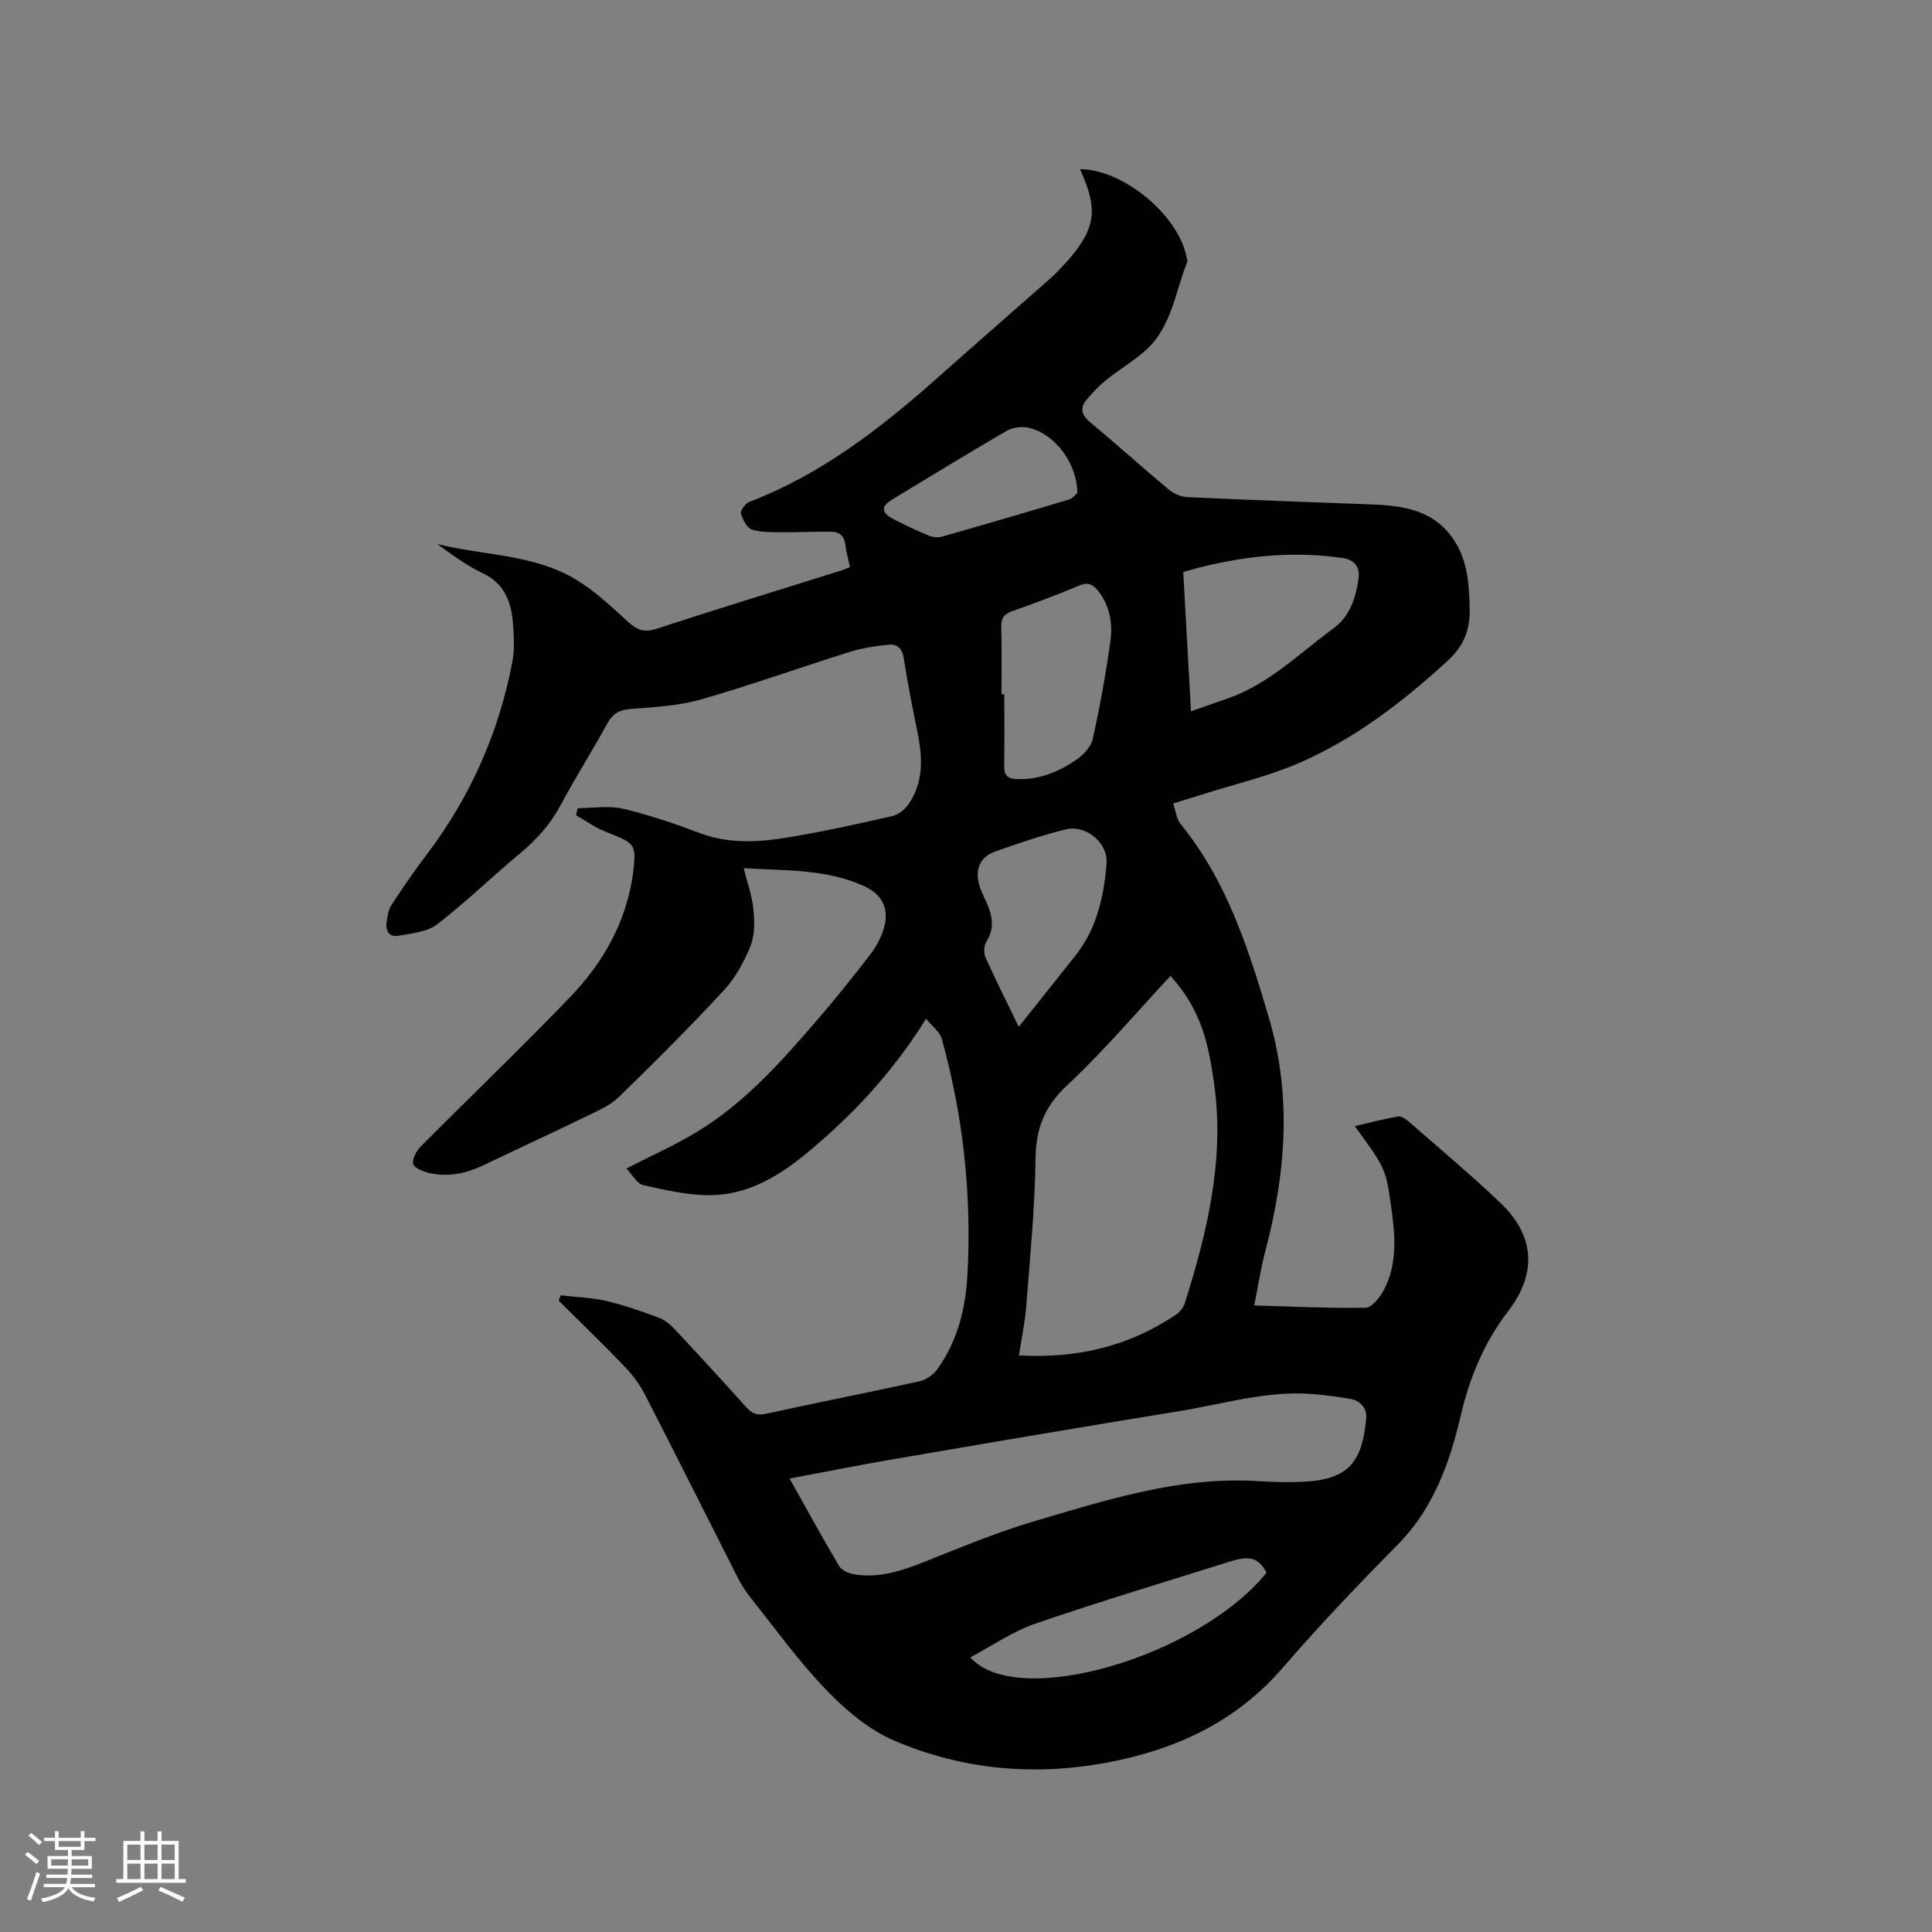 <svg enable-background="new 0 0 400 400" viewBox="0 0 400 400" xmlns="http://www.w3.org/2000/svg"><rect x="0" y="0" width="400" height="400" fill="#808080" stroke="none"/><path d="m242.89 166.35c.54 1.55.67 3.17 1.52 4.22 9.61 11.81 14.1 25.9 18.31 40.18 4.78 16.22 3.48 32.24-.75 48.28-.94 3.57-1.49 7.24-2.3 11.25 7.82.22 15.43.59 23.03.48 1.26-.02 2.86-1.97 3.65-3.39 3.11-5.61 2.49-11.72 1.65-17.72-1.11-7.85-1.24-7.83-7.5-16.5 3.1-.72 6.01-1.48 8.96-2 .65-.11 1.58.51 2.17 1.03 6.38 5.58 12.9 11.03 19.03 16.88 7.12 6.8 7.59 14.62 1.56 22.45-5.03 6.52-8 13.88-9.85 21.81-.74 3.19-1.61 6.37-2.72 9.45-2.28 6.31-5.36 12.07-10.21 16.98-8.2 8.29-16.26 16.74-23.88 25.56-9.73 11.27-22.23 16.98-36.44 19.63-15.06 2.81-29.9 1.45-43.93-4.54-5.27-2.25-10.08-6.33-14.12-10.52-5.72-5.93-10.57-12.7-15.73-19.17-1.05-1.31-1.94-2.78-2.7-4.27-6.38-12.56-12.66-25.16-19.1-37.69-1.09-2.12-2.59-4.12-4.24-5.84-4.44-4.64-9.07-9.09-13.63-13.62.13-.37.27-.74.4-1.11 3.17.37 6.41.46 9.5 1.18 3.7.86 7.31 2.15 10.87 3.47 1.22.45 2.35 1.41 3.26 2.38 5 5.34 9.95 10.73 14.84 16.17 1.18 1.31 2.24 1.73 4.1 1.32 10.55-2.33 21.15-4.38 31.7-6.71 1.37-.3 2.89-1.35 3.72-2.5 4.15-5.77 5.85-12.5 6.23-19.42.93-16.63-.86-33.02-5.33-49.07-.38-1.38-1.89-2.44-3.23-4.08-6.88 11.06-14.97 19.68-24.12 27.35-5.96 5-12.49 9.09-20.46 9.18-4.66.05-9.39-1.05-13.98-2.09-1.32-.3-2.28-2.19-3.48-3.43 5.18-2.67 10.12-4.85 14.68-7.63 9.92-6.03 17.52-14.65 25.01-23.34 3.73-4.33 7.3-8.82 10.8-13.34 1.14-1.48 2.09-3.22 2.68-5 1.42-4.28-.05-7.41-4.11-9.23-7.77-3.5-16.1-3.11-24.78-3.64.75 3 1.73 5.67 2 8.41.25 2.52.34 5.35-.56 7.62-1.31 3.29-3.12 6.63-5.5 9.21-7.04 7.61-14.38 14.95-21.82 22.17-1.83 1.78-4.42 2.86-6.78 4.01-7.03 3.42-14.14 6.69-21.2 10.07-3.65 1.75-7.43 2.52-11.4 1.58-1.19-.29-3.02-1.05-3.17-1.85-.2-1.09.66-2.69 1.56-3.59 10.31-10.38 20.89-20.48 31.02-31.04 6.14-6.4 10.69-13.95 12.49-22.86.13-.62.26-1.25.34-1.88.89-6.93.86-6.85-5.62-9.42-2.14-.85-4.06-2.25-6.08-3.4.13-.49.25-.97.38-1.46 3.15 0 6.43-.57 9.41.13 5.42 1.27 10.74 3.11 15.97 5.07 6.13 2.29 12.33 1.83 18.5.8 7.1-1.18 14.14-2.74 21.15-4.34 1.27-.29 2.65-1.34 3.41-2.43 3.06-4.4 2.99-9.33 1.99-14.36-1.05-5.3-2.13-10.59-2.95-15.93-.31-2.03-1.38-2.95-3.1-2.78-2.71.26-5.45.67-8.04 1.48-10.3 3.22-20.46 6.88-30.83 9.85-4.62 1.32-9.59 1.6-14.43 1.96-2.4.18-3.82.9-4.98 3.03-3.1 5.67-6.58 11.13-9.62 16.83-2.14 4.02-5.02 7.22-8.49 10.1-5.79 4.8-11.19 10.09-17.14 14.66-2.05 1.58-5.22 1.83-7.94 2.35-1.82.35-2.77-.88-2.51-2.71.17-1.23.34-2.61.98-3.6 2.3-3.54 4.7-7.03 7.26-10.4 9.06-11.94 14.99-25.27 17.8-39.96.49-2.56.34-5.3.14-7.93-.34-4.5-1.73-8.34-6.34-10.51-3.31-1.55-6.3-3.79-9.32-5.98 9.64 2.38 19.99 2.07 28.74 7.37 3.92 2.37 7.35 5.62 10.76 8.74 1.84 1.68 3.34 2.25 5.85 1.43 12.68-4.14 25.43-8.05 38.16-12.04.59-.18 1.15-.44 1.92-.74-.35-1.62-.78-3.14-.97-4.68-.22-1.82-1.29-2.64-2.94-2.65-3.28-.03-6.56.14-9.83.11-2.2-.02-4.5.09-6.55-.55-1.05-.33-1.94-2.08-2.28-3.35-.16-.62.93-2.08 1.74-2.39 14.94-5.7 27.26-15.3 39.04-25.76 7.77-6.9 15.59-13.73 23.39-20.6.32-.28.63-.57.93-.87 8.74-8.84 9.06-12.84 5.09-21.65 8.94.03 20.43 9.53 22.06 18.24.06.31.26.68.16.93-2.53 6.28-3.21 13.48-8.62 18.33-2.51 2.25-5.48 3.99-8.12 6.11-1.47 1.18-2.79 2.58-4.02 4.02-1.52 1.76-1.24 3.22.66 4.79 5.47 4.53 10.73 9.31 16.19 13.86 1.04.87 2.56 1.56 3.89 1.62 12.59.59 25.19 1.04 37.79 1.5 6.37.23 12.58.93 16.83 6.53 3.4 4.47 3.76 9.72 3.86 15.09.09 4.37-1.18 7.67-4.6 10.81-9.3 8.51-19.2 16.13-30.77 21.14-6.47 2.8-13.46 4.41-20.21 6.56-1.82.55-3.62 1.11-5.81 1.8zm-.55 35.71c-7.09 7.6-13.83 15.57-21.41 22.65-4.67 4.36-6.45 8.89-6.53 15.14-.13 10.25-1.15 20.5-1.94 30.73-.25 3.2-.94 6.37-1.5 10.04 12.13.69 22.78-1.91 32.43-8.38.82-.55 1.62-1.49 1.91-2.41 4.66-14.84 8.3-29.81 6.05-45.59-1.08-7.59-2.45-15.01-9.01-22.18zm-78.86 104.06c3.79 6.76 6.93 12.52 10.28 18.15.52.88 1.98 1.5 3.1 1.68 5.1.83 9.8-.71 14.49-2.57 7.46-2.96 14.89-6.09 22.57-8.36 15.1-4.46 30.19-9.34 46.31-8.38 3.48.21 7 .32 10.48.08 9.02-.63 11.31-4.69 12.14-12.9.23-2.25-1.11-3.85-3.47-4.23-2.4-.39-4.82-.73-7.24-.94-9.57-.86-18.69 2.01-27.97 3.51-19.86 3.22-39.7 6.61-59.53 10.01-6.84 1.17-13.66 2.55-21.16 3.95zm83.1-158.85c3.3-1.16 5.47-1.93 7.64-2.68 8.51-2.96 14.78-9.32 21.83-14.47 3.49-2.55 4.67-6.4 5.23-10.44.33-2.38-.99-3.82-3.34-4.16-11.15-1.59-22.04-.27-32.96 2.9.53 9.48 1.04 18.82 1.6 28.85zm-39.23-3.53h.58c0 4.97.05 9.94-.02 14.92-.03 1.91.74 2.57 2.61 2.64 4.68.18 8.74-1.53 12.43-4.08 1.43-.99 2.95-2.66 3.31-4.27 1.47-6.69 2.71-13.46 3.64-20.25.49-3.57-.1-7.19-2.45-10.25-1.06-1.37-2.1-2.03-4.01-1.22-4.57 1.94-9.23 3.66-13.91 5.33-1.66.59-2.28 1.42-2.23 3.21.13 4.65.05 9.31.05 13.97zm3.57 68.85c4.16-5.22 7.99-10.01 11.79-14.82 4.38-5.54 5.83-12.15 6.39-18.93.36-4.36-4.28-8.18-8.53-7.11-4.91 1.23-9.72 2.87-14.5 4.56-3.07 1.09-4.19 3.52-3.39 6.73.3 1.22.9 2.37 1.43 3.52 1.29 2.79 1.95 5.5.12 8.41-.51.82-.61 2.32-.22 3.2 2.12 4.73 4.45 9.35 6.91 14.44zm51.31 113.01c-1.62-3.01-3.39-3.61-7.42-2.35-13.51 4.25-27.09 8.32-40.48 12.92-4.68 1.61-8.9 4.56-13.45 6.97 9.76 10.94 47.27-.15 61.35-17.54zm-39.18-223.53c-.05-6.26-4.72-12.33-10.18-13.53-1.38-.3-3.22-.04-4.44.66-7.97 4.63-15.83 9.44-23.71 14.22-2.33 1.41-2.29 2.72.19 4.01 2.44 1.27 4.94 2.45 7.47 3.5.79.33 1.87.4 2.7.16 8.75-2.49 17.49-5.04 26.21-7.66.8-.24 1.41-1.08 1.76-1.36z" fill="#010103"/><g fill="#fcfbfa"><path d="m5.17 384 .55-.58c.85.61 1.65 1.24 2.4 1.87l-.59.64c-.83-.73-1.62-1.38-2.36-1.93m1.22 9.53-.82-.34c.71-1.76 1.37-3.64 1.98-5.63.24.13.5.25.76.36-.6 1.67-1.24 3.54-1.92 5.61m-.5-13.5.57-.54c.56.44 1.31 1.06 2.26 1.87l-.64.64c-.68-.66-1.41-1.32-2.19-1.97m3.25.46h2.24v-1.36h.77v1.36h4.57v-1.36h.76v1.36h2.28v.69h-2.28v1.84h-2.64v1.26h4.18v2.64h-4.21c0 .45-.02.86-.05 1.21h4.32v.69h-4.38c-.04.34-.1.75-.19 1.22h5.15v.69h-4.82c.87 1.19 2.51 1.92 4.93 2.19-.17.31-.3.57-.37.76-2.77-.49-4.52-1.41-5.26-2.76-.56 1.26-2.3 2.23-5.24 2.9-.12-.24-.26-.48-.43-.72 2.73-.55 4.38-1.34 4.96-2.38h-4.38v-.69h4.65c.1-.38.17-.79.21-1.22h-4.32v-.69h4.4c.03-.34.05-.75.05-1.21h-4.2v-2.64h4.23v-1.26h-2.69v-1.84h-2.24zm1.46 4.46v1.29h3.45c.01-.4.02-.57.01-.53v-.32-.45h-3.46zm1.55-2.59h4.57v-1.19h-4.57zm6.11 2.59h-3.42v.77c-.01.19-.01.37-.02.53h3.44z"/><path d="m32.63 379.16h.82v1.98h3.54v7.89h1.46v.78h-14.37v-.78h1.46v-7.89h3.54v-1.98h.82v1.98h2.73zm-3.49 11.48.5.73c-1.61.82-3.28 1.63-5 2.41-.13-.27-.28-.55-.44-.82 1.75-.72 3.4-1.49 4.94-2.32m-2.78-5.55h2.73v-3.18h-2.73zm0 3.95h2.73v-3.2h-2.73zm3.54-3.95h2.73v-3.18h-2.73zm0 3.95h2.73v-3.2h-2.73zm7.89 4.68c-1.84-.92-3.51-1.7-5.02-2.32l.45-.73c1.89.8 3.57 1.55 5.04 2.23zm-1.62-11.81h-2.73v3.18h2.73zm-2.73 7.13h2.73v-3.2h-2.73z"/></g></svg>